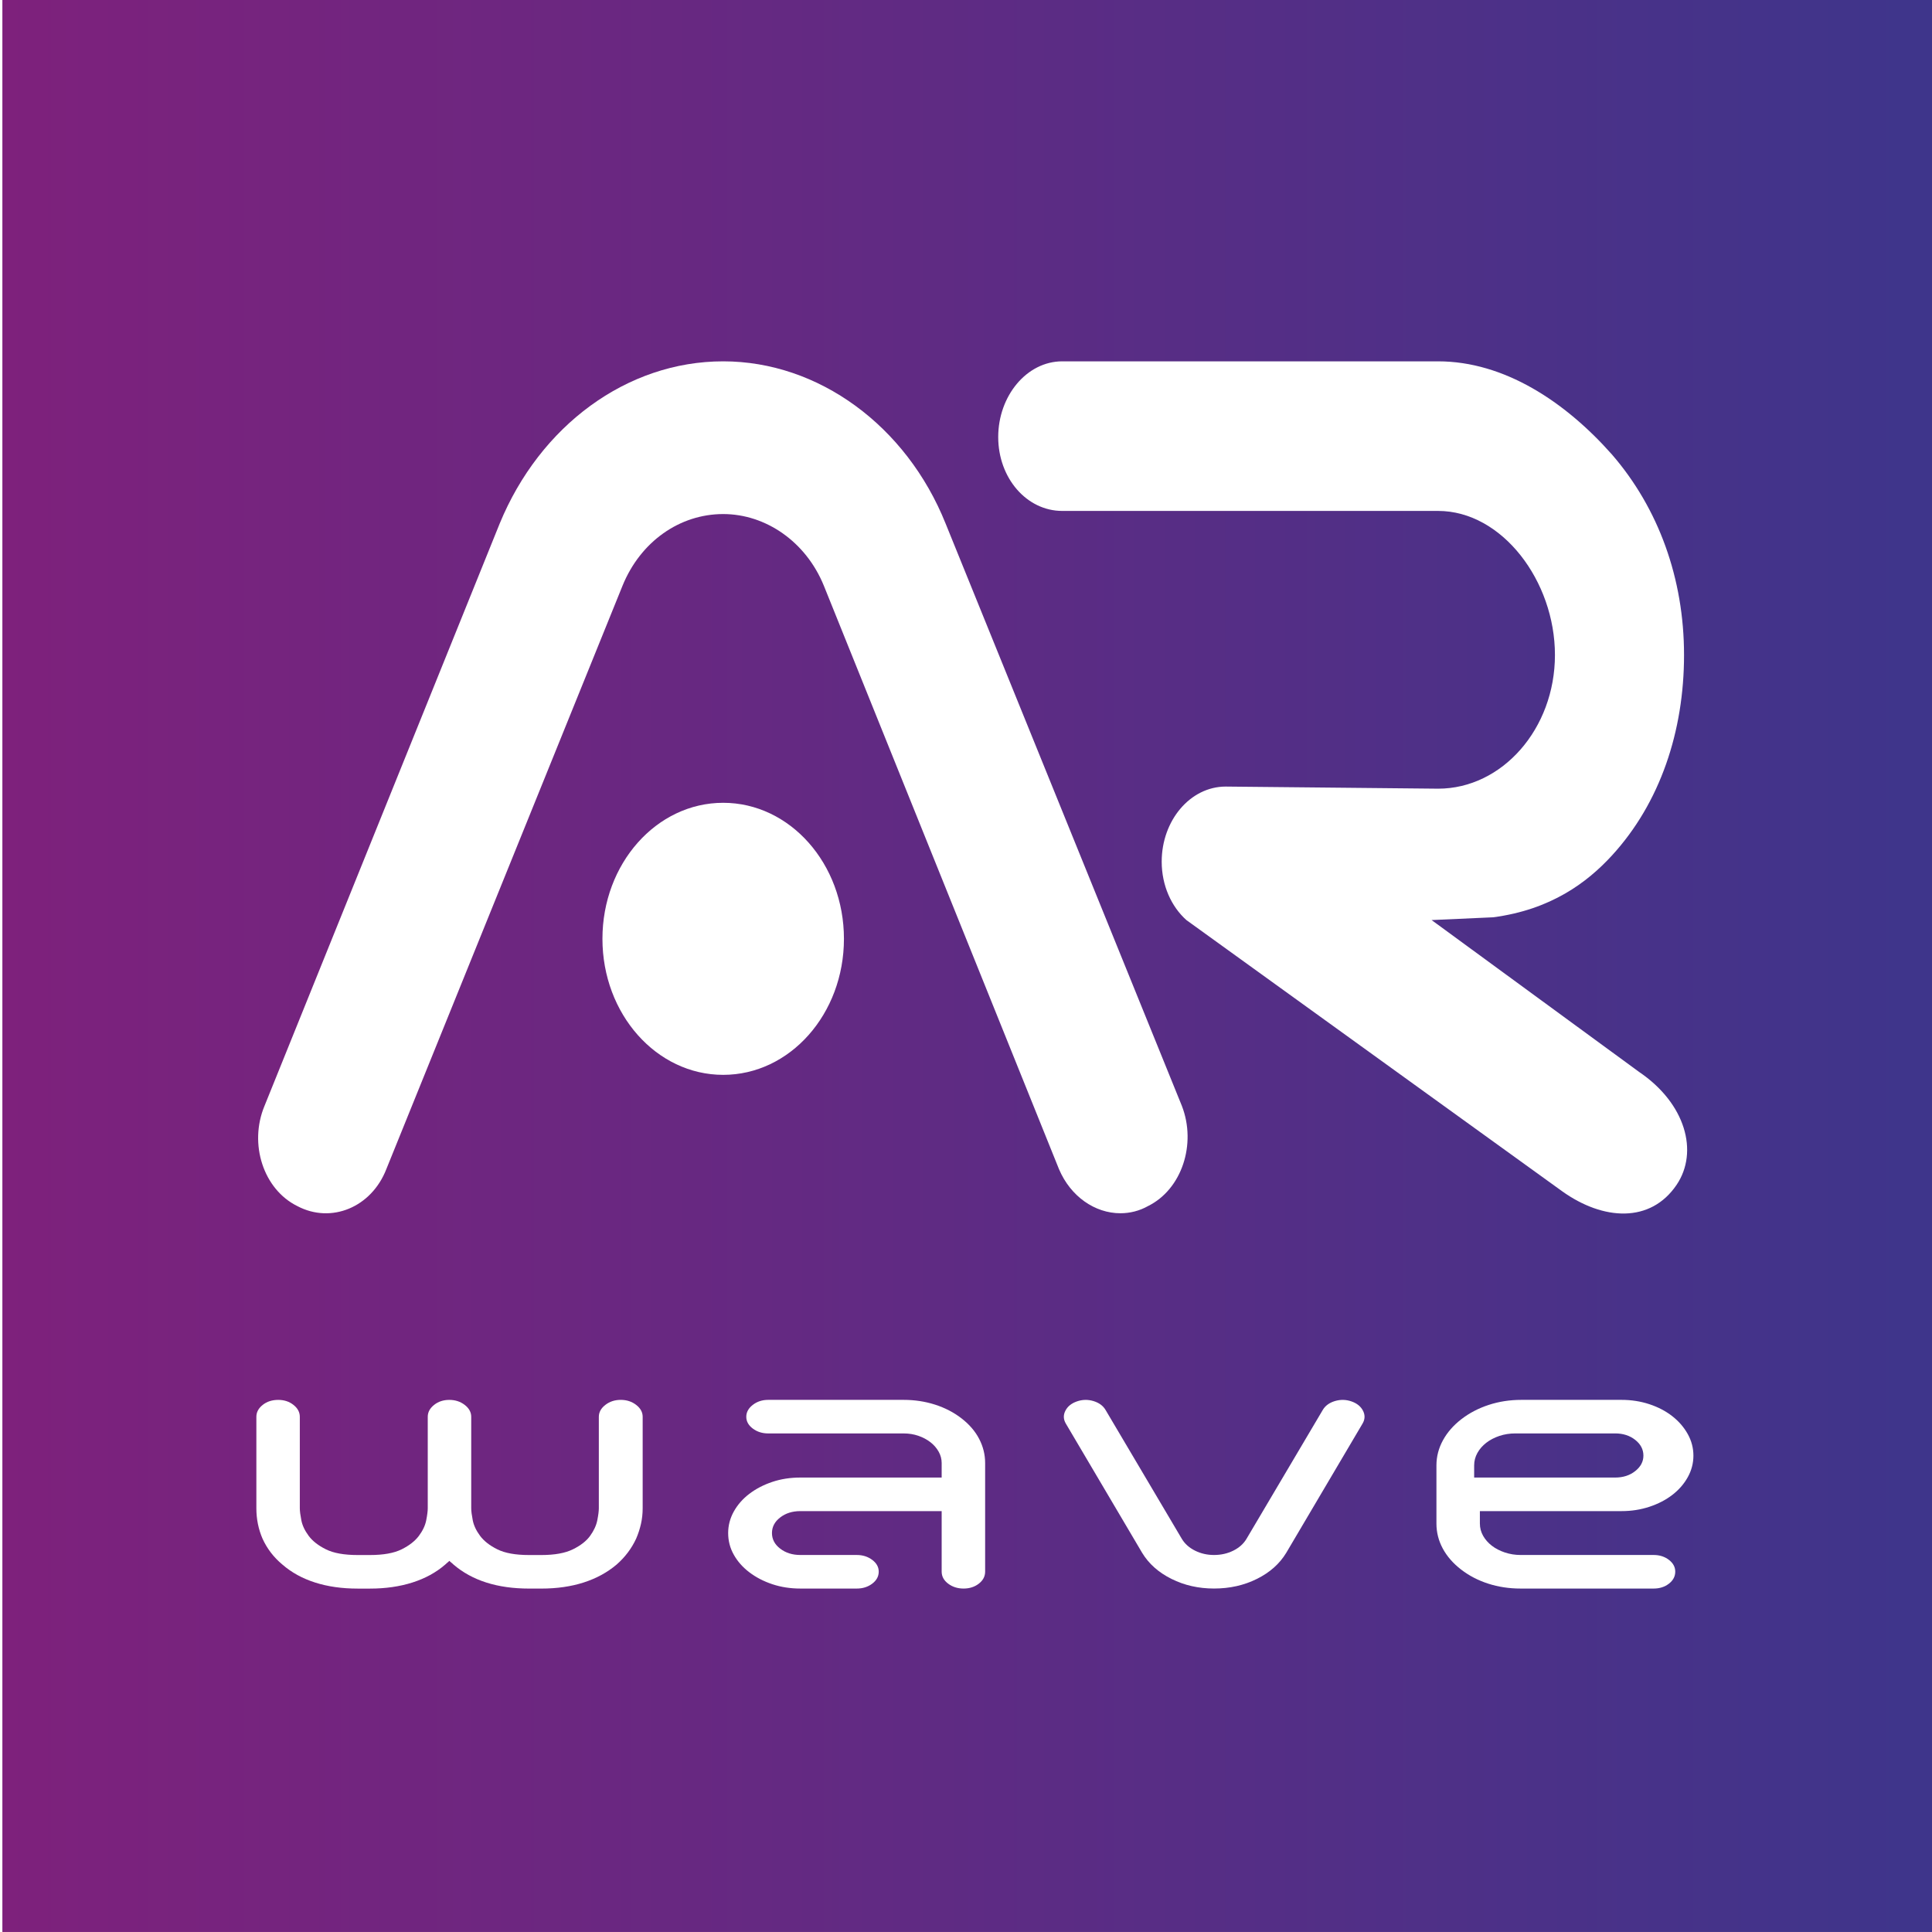 <?xml version="1.0" encoding="utf-8"?>
<!-- Generator: Adobe Illustrator 27.0.1, SVG Export Plug-In . SVG Version: 6.00 Build 0)  -->
<svg version="1.1" id="Vrstva_1" xmlns="http://www.w3.org/2000/svg" xmlns:xlink="http://www.w3.org/1999/xlink" x="0px" y="0px"
	 viewBox="0 0 870.24 870.24" style="enable-background:new 0 0 870.24 870.24;" xml:space="preserve">
<style type="text/css">
	.st0{fill:url(#SVGID_1_);}
	.st1{filter:url(#AI_StínAúkos_1);}
	.st2{fill:#FFFFFF;}
</style>
<filter  height="140%" id="AI_StínAúkos_1" width="140%" x="-20%" y="-20%">
	<feGaussianBlur  in="SourceAlpha" result="blur" stdDeviation="4"></feGaussianBlur>
	<feOffset  dx="4" dy="4" in="blur" result="offsetBlur"></feOffset>
	
		<feSpecularLighting  in="blur" result="specOut" specularConstant="1" specularExponent="10" style="lighting-color:white" surfaceScale="5">
		<fePointLight  x="-5000" y="-10000" z="-20000"></fePointLight>
	</feSpecularLighting>
	<feComposite  in="specOut" in2="SourceAlpha" operator="in" result="specOut"></feComposite>
	<feComposite  in="SourceGraphic" in2="specOut" k1="0" k2="1" k3="1" k4="0" operator="arithmetic" result="litPaint">
		</feComposite>
	<feMerge>
		<feMergeNode  in="offsetBlur"></feMergeNode>
		<feMergeNode  in="litPaint"></feMergeNode>
	</feMerge>
</filter>
<linearGradient id="SVGID_1_" gradientUnits="userSpaceOnUse" x1="1.069" y1="435.106" x2="871.305" y2="435.106">
	<stop  offset="0" style="stop-color:#7E217C"/>
	<stop  offset="1" style="stop-color:#3E358B"/>
</linearGradient>
<rect x="1.07" y="-0.01" class="st0" width="870.24" height="870.24"/>
<g class="st1">
	<path class="st2" d="M275.61,626.55c2.67,0,4.98,0.75,6.94,2.26c1.95,1.51,2.93,3.29,2.93,5.36v41.19c0,2.46-0.26,4.82-0.77,7.08
		c-0.52,2.26-1.23,4.46-2.16,6.61c-2.06,4.45-4.99,8.33-8.78,11.66c-4.21,3.57-9.17,6.27-14.87,8.1c-5.7,1.83-12.05,2.74-19.03,2.74
		h-5.55c-14.28,0-25.64-3.61-34.06-10.83c-0.31-0.32-0.62-0.6-0.93-0.83c-0.31-0.24-0.62-0.51-0.92-0.83
		c-0.31,0.32-0.62,0.6-0.93,0.83c-0.31,0.24-0.62,0.52-0.92,0.83c-4.11,3.57-9.04,6.27-14.8,8.1c-5.76,1.83-12.12,2.74-19.11,2.74
		h-5.55c-7.09,0-13.48-0.91-19.19-2.74c-5.7-1.82-10.61-4.52-14.72-8.1c-3.91-3.25-6.88-7.14-8.94-11.66
		c-1.85-4.28-2.77-8.85-2.77-13.69v-41.19c0-2.06,0.95-3.85,2.85-5.36c1.9-1.51,4.24-2.26,7.01-2.26c2.67,0,4.96,0.75,6.86,2.26
		c1.9,1.51,2.85,3.29,2.85,5.36v41.19c0,1.27,0.23,3.08,0.69,5.42c0.46,2.34,1.57,4.68,3.31,7.02c1.75,2.34,4.34,4.37,7.78,6.07
		c3.44,1.71,8.19,2.56,14.26,2.56h5.55c6.06,0,10.81-0.85,14.26-2.56c3.44-1.71,6.03-3.73,7.78-6.07c1.75-2.34,2.85-4.68,3.31-7.02
		c0.46-2.34,0.69-4.15,0.69-5.42v-41.19c0-2.06,0.95-3.85,2.85-5.36c1.9-1.51,4.19-2.26,6.86-2.26c2.67,0,4.98,0.75,6.94,2.26
		c1.95,1.51,2.93,3.29,2.93,5.36v41.19c0,1.27,0.23,3.08,0.69,5.42c0.46,2.34,1.57,4.68,3.31,7.02c1.75,2.34,4.34,4.37,7.78,6.07
		c3.44,1.71,8.19,2.56,14.26,2.56h5.55c5.96,0,10.69-0.85,14.18-2.56c3.49-1.71,6.09-3.73,7.78-6.07c1.69-2.34,2.77-4.68,3.24-7.02
		c0.46-2.34,0.69-4.15,0.69-5.42v-41.19c0-2.06,0.98-3.85,2.93-5.36C270.62,627.3,272.94,626.55,275.61,626.55z"/>
	<path class="st2" d="M417.16,628.69c4.47,1.43,8.45,3.49,11.94,6.19c3.49,2.7,6.14,5.77,7.94,9.23c1.8,3.45,2.7,7.08,2.7,10.89
		v48.92c0,2.14-0.95,3.95-2.85,5.42c-1.9,1.47-4.19,2.2-6.86,2.2c-2.67,0-4.99-0.73-6.94-2.2c-1.95-1.47-2.93-3.27-2.93-5.42v-27.26
		h-63.65c-3.6,0-6.63,0.95-9.09,2.86c-2.47,1.9-3.7,4.25-3.7,7.02c0,2.78,1.23,5.12,3.7,7.02c2.47,1.9,5.49,2.86,9.09,2.86h25.43
		c2.67,0,4.98,0.74,6.94,2.2c1.95,1.47,2.93,3.23,2.93,5.3c0,2.14-0.98,3.95-2.93,5.42c-1.95,1.47-4.26,2.2-6.94,2.2h-25.43
		c-4.52,0-8.73-0.66-12.64-1.96c-3.91-1.31-7.35-3.09-10.33-5.36c-2.98-2.26-5.32-4.9-7.01-7.92c-1.7-3.01-2.54-6.27-2.54-9.76
		c0-3.41,0.85-6.65,2.54-9.7c1.7-3.05,4.03-5.71,7.01-7.98c2.98-2.26,6.42-4.05,10.33-5.36c3.9-1.31,8.12-1.96,12.64-1.96h63.65V655
		c0-1.82-0.46-3.55-1.39-5.18c-0.92-1.62-2.16-3.03-3.7-4.22c-1.54-1.19-3.34-2.14-5.39-2.86c-2.06-0.71-4.26-1.07-6.63-1.07h-61.03
		c-2.67,0-4.98-0.73-6.94-2.2c-1.95-1.47-2.93-3.23-2.93-5.3c0-2.06,0.98-3.85,2.93-5.36c1.95-1.51,4.26-2.26,6.94-2.26h61.03
		C407.99,626.55,412.7,627.26,417.16,628.69z"/>
	<path class="st2" d="M604.8,627.26c2.47,0.87,4.18,2.28,5.16,4.22c0.98,1.95,0.9,3.87-0.23,5.77l-34.37,58.21
		c-2.98,4.92-7.37,8.83-13.18,11.72c-5.81,2.9-12.25,4.35-19.34,4.35c-6.99,0-13.38-1.45-19.19-4.35c-5.81-2.9-10.2-6.8-13.18-11.72
		l-34.37-58.21c-1.13-1.9-1.21-3.83-0.23-5.77c0.97-1.94,2.7-3.35,5.16-4.22c2.47-0.87,4.96-0.93,7.47-0.18
		c2.52,0.76,4.34,2.08,5.47,3.99l34.37,58.09c1.33,2.22,3.31,3.99,5.93,5.3c2.62,1.31,5.47,1.96,8.55,1.96
		c3.18,0,6.09-0.65,8.71-1.96c2.62-1.31,4.6-3.07,5.93-5.3l34.37-58.09c1.13-1.9,2.95-3.23,5.47-3.99
		C599.84,626.33,602.33,626.39,604.8,627.26z"/>
	<path class="st2" d="M662.59,676.66v5.59c0,1.98,0.49,3.83,1.46,5.54c0.97,1.71,2.29,3.2,3.93,4.46c1.64,1.27,3.6,2.28,5.86,3.04
		c2.26,0.75,4.62,1.13,7.09,1.13h59.95c2.67,0,4.96,0.74,6.86,2.2c1.9,1.47,2.85,3.23,2.85,5.3c0,2.14-0.95,3.95-2.85,5.42
		c-1.9,1.47-4.19,2.2-6.86,2.2h-59.95c-5.14,0-9.99-0.73-14.56-2.2c-4.57-1.47-8.66-3.59-12.25-6.37c-3.6-2.78-6.34-5.93-8.25-9.46
		c-1.9-3.53-2.85-7.28-2.85-11.25v-26.19c0-3.97,0.98-7.74,2.93-11.31c1.95-3.57,4.72-6.74,8.32-9.52c3.6-2.78,7.71-4.92,12.33-6.43
		c4.62-1.51,9.5-2.26,14.64-2.26h45.16c4.42,0,8.6,0.65,12.56,1.96c3.95,1.31,7.4,3.12,10.33,5.42c2.93,2.3,5.24,4.98,6.94,8.04
		c1.7,3.06,2.54,6.29,2.54,9.7c0,3.41-0.85,6.65-2.54,9.7c-1.7,3.06-4.01,5.71-6.94,7.97c-2.93,2.26-6.37,4.05-10.33,5.36
		c-3.96,1.31-8.14,1.96-12.56,1.96H662.59z M660.01,661.54h63.51c3.58,0,6.6-0.97,9.05-2.92c2.45-1.94,3.68-4.26,3.68-6.96
		c0-2.78-1.23-5.14-3.68-7.08c-2.45-1.94-5.47-2.92-9.05-2.92h-44.94c-2.56,0-4.96,0.38-7.21,1.13c-2.25,0.76-4.22,1.79-5.91,3.09
		c-1.69,1.31-3.02,2.84-3.99,4.58c-0.97,1.75-1.46,3.61-1.46,5.59V661.54z"/>
</g>
<g class="st1">
	<g>
		<path class="st2" d="M528.35,494.12c6.68,17.2,0,37.62-15.27,45.15c-3.82,2.15-8.11,3.22-12.41,3.22
			c-11.45,0-22.43-7.52-27.67-19.88L367.08,259.8c-8.11-19.88-26.24-32.25-45.33-32.25c-19.56,0-37.22,12.36-45.33,32.25
			l-106.4,262.81c-6.68,17.2-24.81,24.72-40.08,16.66c-15.27-7.52-21.95-27.95-14.79-45.15l105.92-262.27
			c18.13-44.07,57.26-73.09,100.67-73.09c42.94,0,82.54,29.02,100.2,73.09L528.35,494.12z M376.14,418.88
			c0,33.86-24.33,61.27-54.39,61.27s-54.39-27.41-54.39-61.27c0-33.86,24.33-61.27,54.39-61.27S376.14,385.02,376.14,418.88z"/>
	</g>
	<path class="st2" d="M734.3,478.83l-93.46-68.4l27.72-1.25c25.99-3.41,42.34-15.66,53.49-27.81c21.75-23.7,32.5-56,32.5-90.34
		c0-34.34-11.44-66.04-32.5-90.34c-21.06-23.77-48.52-41.93-78.28-41.93H474.47c-16.02,0-28.84,15.61-28.84,34.1
		c0,18.49,12.82,33.28,28.84,33.28h169.29c28.84,0,52.64,31.6,52.64,64.88c0,33.28-23.8,60.23-52.64,60.23l-95.65-0.95
		c-16.02,0-28.84,15.32-28.84,33.81c0,10.75,4.34,20.25,11.12,26.32l169.25,122.15c18.51,13.24,39.88,14.48,51.6-2.95
		C761.19,514.83,755.3,493.05,734.3,478.83z"/>
</g>
</svg>
